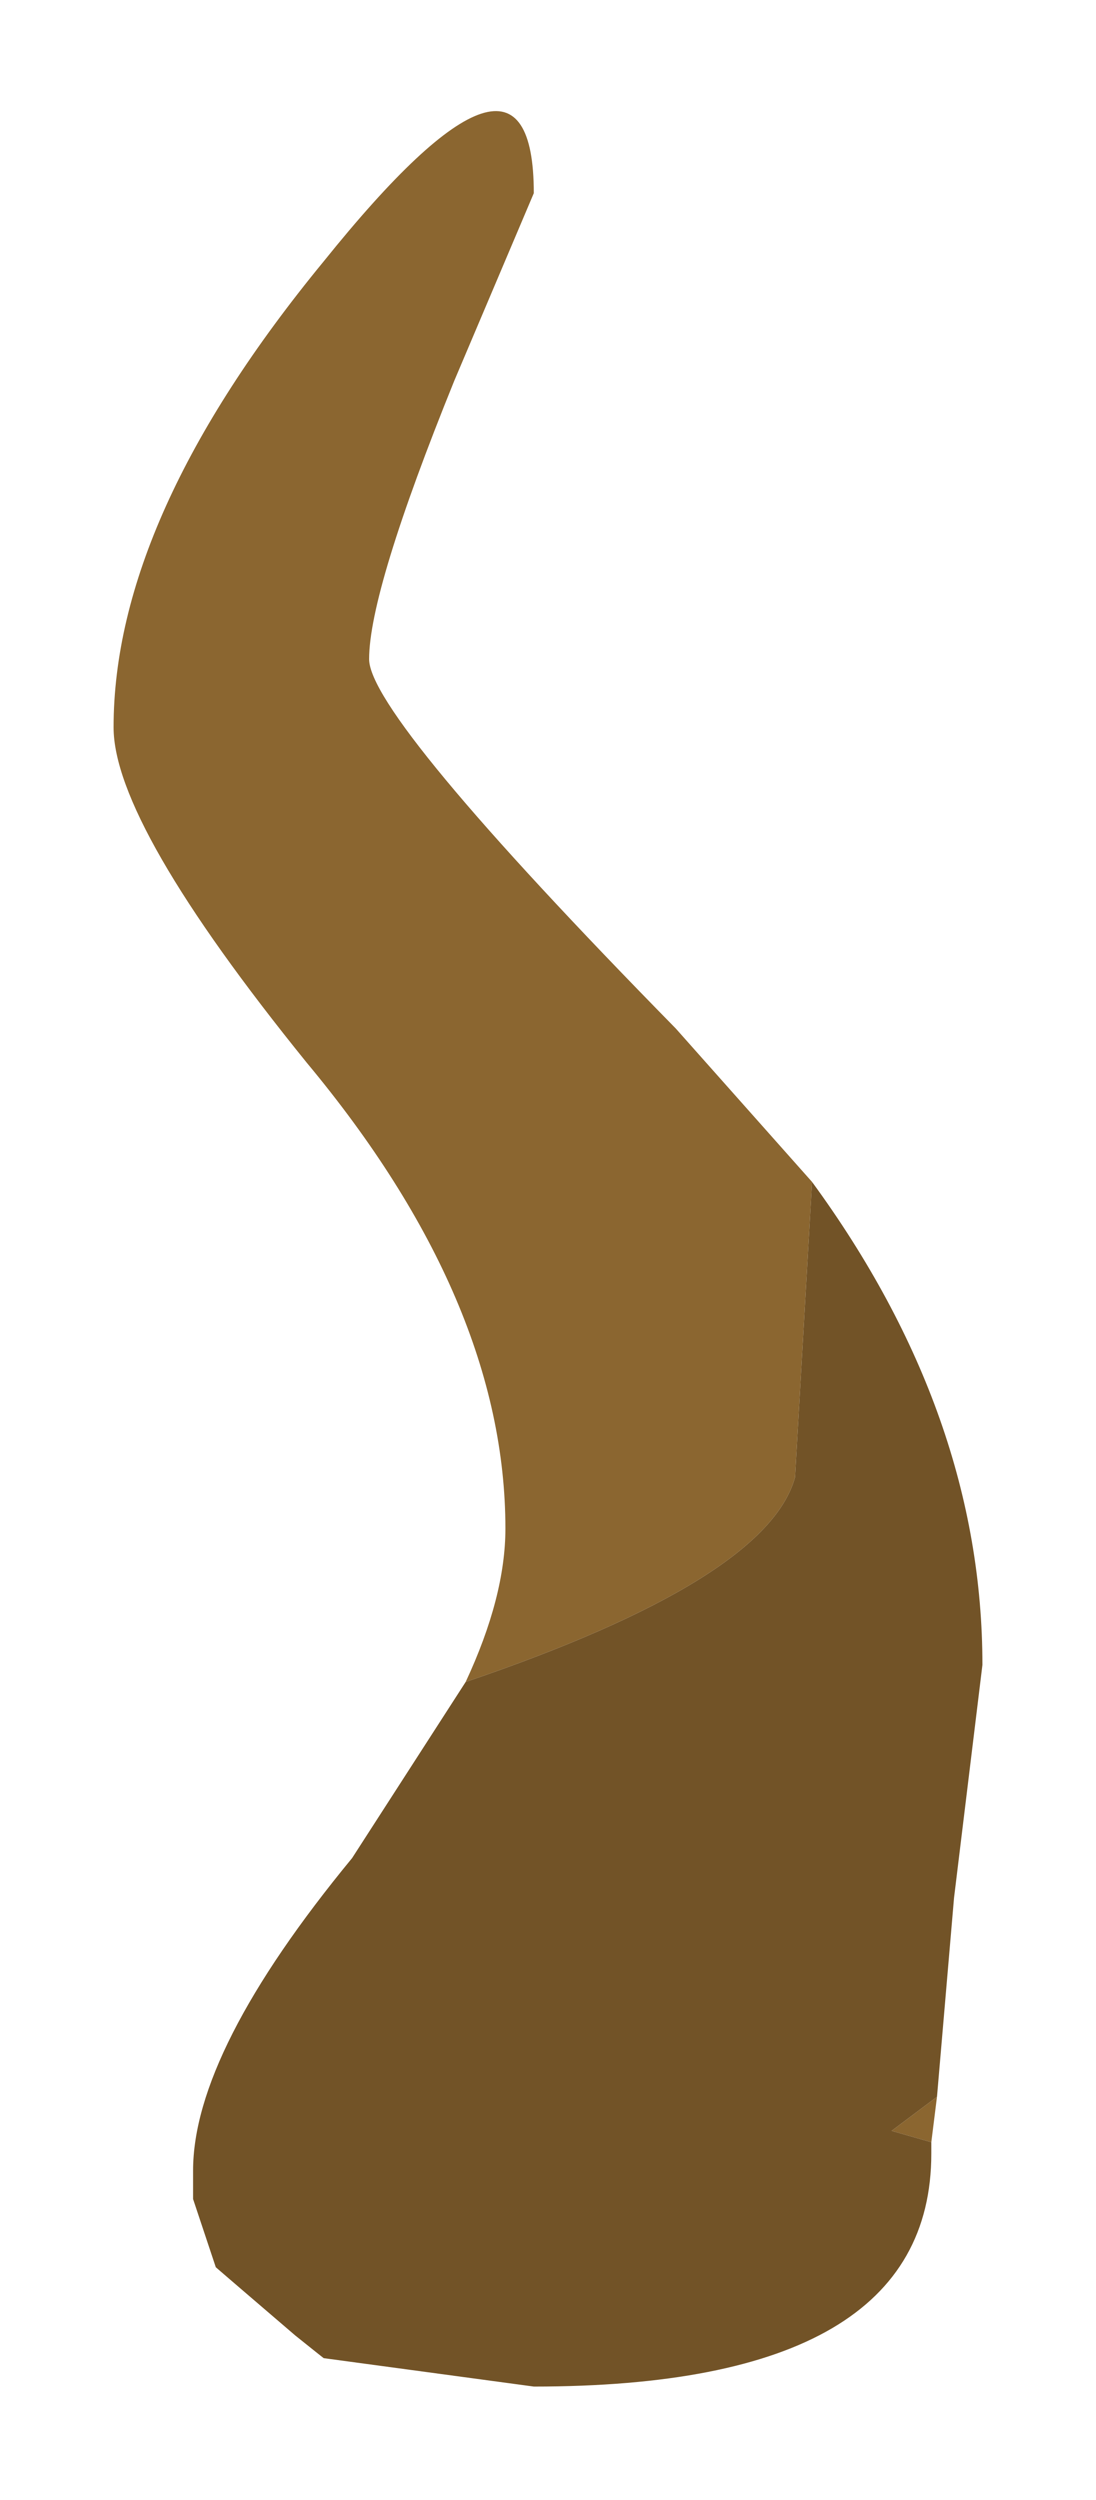 <?xml version="1.0" encoding="UTF-8" standalone="no"?>
<svg xmlns:xlink="http://www.w3.org/1999/xlink" height="22px" width="9.65px" xmlns="http://www.w3.org/2000/svg">
  <g transform="matrix(1.0, 0.0, 0.0, 1.0, 4.8, 18.8)">
    <path d="M2.35 -8.4 L2.2 -5.8 Q1.95 -4.9 -0.7 -4.0 -0.35 -4.75 -0.35 -5.35 -0.35 -7.35 -2.1 -9.45 -3.8 -11.55 -3.8 -12.4 -3.8 -14.25 -1.95 -16.5 -0.1 -18.8 -0.1 -17.1 L-0.8 -15.45 Q-1.55 -13.6 -1.55 -13.0 -1.55 -12.5 1.15 -9.75 L2.35 -8.4 M-2.9 1.15 L-2.2 1.75 -1.95 1.95 -2.9 1.15 M3.4 0.05 L3.05 -0.05 3.45 -0.35 3.4 0.05" fill="#8b6630" fill-rule="evenodd" stroke="none"/>
    <path d="M2.35 -8.4 Q3.85 -6.35 3.85 -4.15 L3.6 -2.1 3.45 -0.35 3.05 -0.05 3.4 0.05 3.4 0.15 Q3.4 2.2 -0.1 2.2 L-1.95 1.95 -2.2 1.75 -2.9 1.15 -3.1 0.55 -3.1 0.45 -3.1 0.4 -3.1 0.3 Q-3.1 -0.75 -1.7 -2.45 L-0.7 -4.0 Q1.95 -4.9 2.2 -5.8 L2.35 -8.4" fill="#725327" fill-rule="evenodd" stroke="none"/>
  </g>
</svg>